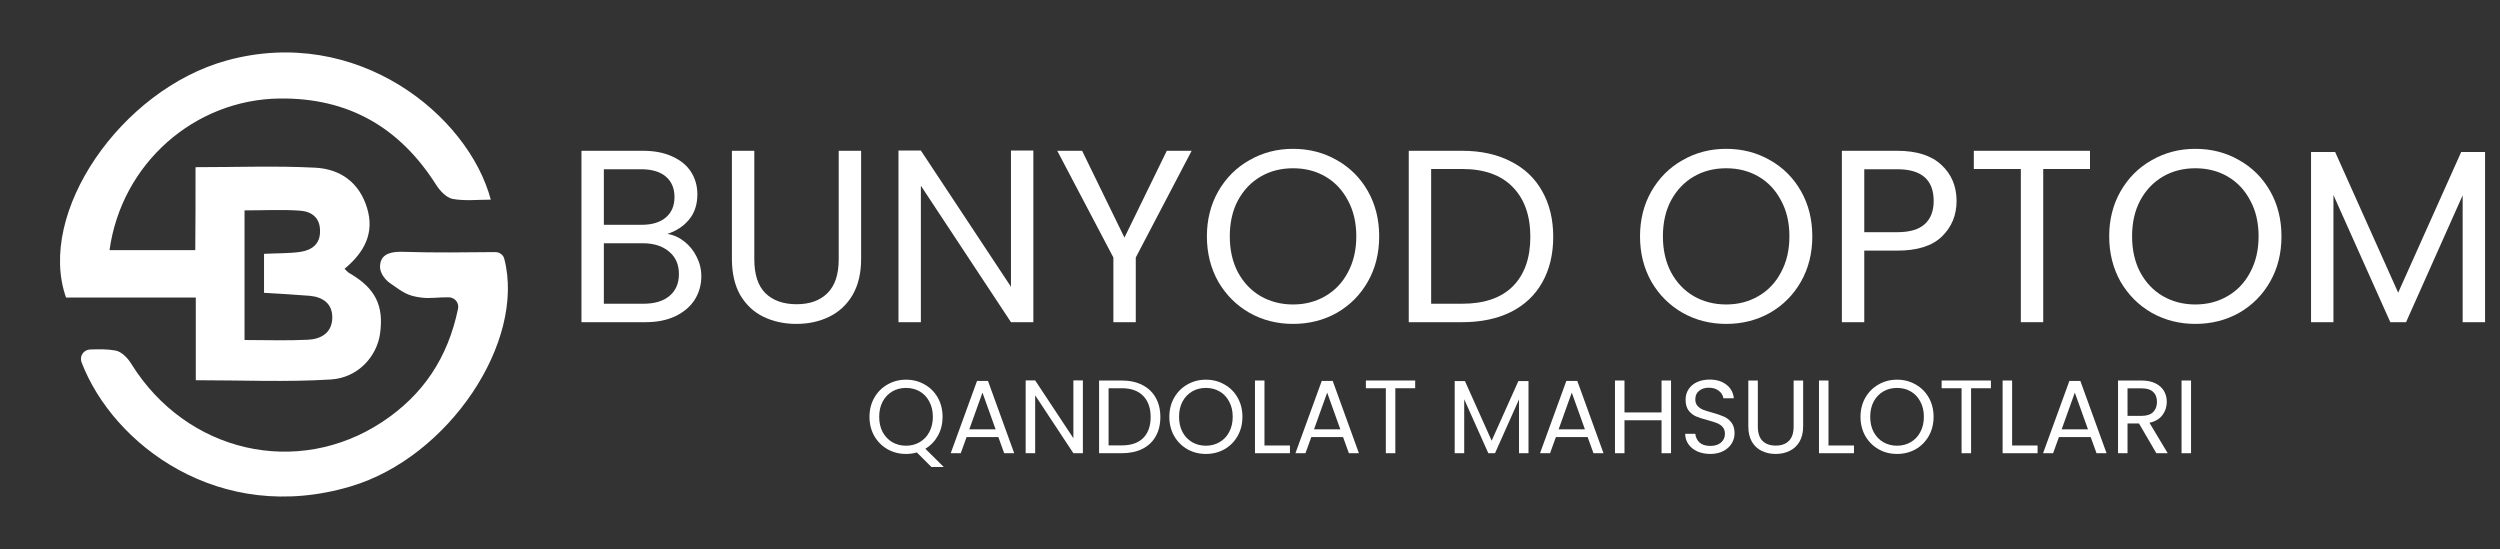 <svg width="273" height="60" viewBox="0 0 273 60" fill="none" xmlns="http://www.w3.org/2000/svg">
<rect x="0" y="0" width="273" height="60" fill="#333333" stroke="none"/>
<path d="M101.709 50.994L100.124 49.411C99.737 49.517 99.341 49.571 98.939 49.571C98.201 49.571 97.529 49.4 96.921 49.058C96.312 48.709 95.83 48.227 95.473 47.611C95.123 46.989 94.948 46.29 94.948 45.516C94.948 44.741 95.123 44.047 95.473 43.432C95.83 42.809 96.312 42.327 96.921 41.985C97.529 41.636 98.201 41.461 98.939 41.461C99.683 41.461 100.36 41.636 100.968 41.985C101.576 42.327 102.055 42.805 102.404 43.42C102.754 44.035 102.929 44.734 102.929 45.516C102.929 46.275 102.762 46.959 102.427 47.566C102.093 48.173 101.633 48.652 101.048 49.001L103.054 50.994H101.709ZM96.008 45.516C96.008 46.146 96.134 46.7 96.385 47.179C96.643 47.657 96.993 48.025 97.434 48.283C97.882 48.542 98.384 48.671 98.939 48.671C99.493 48.671 99.991 48.542 100.432 48.283C100.88 48.025 101.23 47.657 101.481 47.179C101.739 46.7 101.869 46.146 101.869 45.516C101.869 44.878 101.739 44.324 101.481 43.853C101.23 43.375 100.884 43.006 100.443 42.748C100.003 42.49 99.501 42.361 98.939 42.361C98.376 42.361 97.874 42.49 97.434 42.748C96.993 43.006 96.643 43.375 96.385 43.853C96.134 44.324 96.008 44.878 96.008 45.516Z" fill="white"/>
<path d="M109.018 47.725H105.552L104.914 49.491H103.819L106.692 41.598H107.889L110.751 49.491H109.656L109.018 47.725ZM108.721 46.883L107.285 42.873L105.848 46.883H108.721Z" fill="white"/>
<path d="M118.251 49.491H117.213L113.04 43.17V49.491H112.003V41.541H113.04L117.213 47.851V41.541H118.251V49.491Z" fill="white"/>
<path d="M122.493 41.552C123.359 41.552 124.108 41.716 124.739 42.042C125.377 42.361 125.864 42.82 126.198 43.42C126.54 44.02 126.711 44.726 126.711 45.539C126.711 46.351 126.54 47.057 126.198 47.657C125.864 48.249 125.377 48.705 124.739 49.024C124.108 49.335 123.359 49.491 122.493 49.491H120.019V41.552H122.493ZM122.493 48.637C123.519 48.637 124.302 48.367 124.842 47.828C125.381 47.281 125.651 46.518 125.651 45.539C125.651 44.552 125.377 43.781 124.83 43.227C124.291 42.672 123.512 42.395 122.493 42.395H121.057V48.637H122.493Z" fill="white"/>
<path d="M131.682 49.571C130.945 49.571 130.273 49.4 129.664 49.058C129.056 48.709 128.574 48.227 128.217 47.611C127.867 46.989 127.692 46.29 127.692 45.516C127.692 44.741 127.867 44.047 128.217 43.432C128.574 42.809 129.056 42.327 129.664 41.985C130.273 41.636 130.945 41.461 131.682 41.461C132.427 41.461 133.104 41.636 133.712 41.985C134.32 42.327 134.799 42.805 135.148 43.42C135.498 44.035 135.673 44.734 135.673 45.516C135.673 46.298 135.498 46.996 135.148 47.611C134.799 48.227 134.32 48.709 133.712 49.058C133.104 49.4 132.427 49.571 131.682 49.571ZM131.682 48.671C132.237 48.671 132.735 48.542 133.176 48.283C133.624 48.025 133.974 47.657 134.225 47.179C134.483 46.7 134.612 46.146 134.612 45.516C134.612 44.878 134.483 44.324 134.225 43.853C133.974 43.375 133.628 43.006 133.187 42.748C132.747 42.49 132.245 42.361 131.682 42.361C131.12 42.361 130.618 42.49 130.178 42.748C129.737 43.006 129.387 43.375 129.129 43.853C128.878 44.324 128.752 44.878 128.752 45.516C128.752 46.146 128.878 46.7 129.129 47.179C129.387 47.657 129.737 48.025 130.178 48.283C130.626 48.542 131.128 48.671 131.682 48.671Z" fill="white"/>
<path d="M138.08 48.648H140.862V49.491H137.042V41.552H138.08V48.648Z" fill="white"/>
<path d="M146.661 47.725H143.195L142.556 49.491H141.462L144.335 41.598H145.532L148.393 49.491H147.299L146.661 47.725ZM146.364 46.883L144.928 42.873L143.491 46.883H146.364Z" fill="white"/>
<path d="M154.537 41.552V42.395H152.37V49.491H151.333V42.395H149.155V41.552H154.537Z" fill="white"/>
<path d="M166.913 41.609V49.491H165.876V43.614L163.254 49.491H162.524L159.891 43.602V49.491H158.853V41.609H159.97L162.889 48.124L165.808 41.609H166.913Z" fill="white"/>
<path d="M173.37 47.725H169.904L169.266 49.491H168.171L171.044 41.598H172.241L175.103 49.491H174.008L173.37 47.725ZM173.074 46.883L171.637 42.873L170.201 46.883H173.074Z" fill="white"/>
<path d="M182.477 41.552V49.491H181.44V45.892H177.393V49.491H176.355V41.552H177.393V45.038H181.44V41.552H182.477Z" fill="white"/>
<path d="M186.768 49.571C186.244 49.571 185.773 49.479 185.355 49.297C184.944 49.107 184.621 48.849 184.386 48.523C184.15 48.189 184.028 47.805 184.021 47.372H185.127C185.165 47.744 185.317 48.059 185.583 48.318C185.856 48.568 186.252 48.694 186.768 48.694C187.262 48.694 187.65 48.572 187.931 48.329C188.22 48.078 188.364 47.76 188.364 47.372C188.364 47.069 188.281 46.822 188.114 46.632C187.946 46.442 187.737 46.298 187.487 46.199C187.236 46.1 186.898 45.994 186.472 45.88C185.948 45.744 185.526 45.607 185.206 45.47C184.895 45.334 184.625 45.121 184.397 44.833C184.177 44.536 184.066 44.142 184.066 43.648C184.066 43.215 184.177 42.832 184.397 42.498C184.617 42.164 184.925 41.905 185.32 41.723C185.723 41.541 186.183 41.45 186.7 41.45C187.445 41.45 188.053 41.636 188.524 42.008C189.003 42.38 189.273 42.873 189.334 43.489H188.193C188.155 43.185 187.996 42.919 187.715 42.691C187.433 42.456 187.061 42.338 186.597 42.338C186.164 42.338 185.811 42.452 185.537 42.68C185.263 42.9 185.127 43.211 185.127 43.614C185.127 43.902 185.206 44.138 185.366 44.32C185.533 44.502 185.735 44.643 185.97 44.741C186.214 44.833 186.552 44.939 186.985 45.06C187.509 45.205 187.931 45.349 188.25 45.493C188.57 45.63 188.843 45.846 189.071 46.142C189.299 46.431 189.413 46.826 189.413 47.327C189.413 47.714 189.311 48.078 189.106 48.42C188.9 48.762 188.596 49.039 188.193 49.252C187.791 49.464 187.316 49.571 186.768 49.571Z" fill="white"/>
<path d="M191.955 41.552V46.575C191.955 47.281 192.126 47.805 192.468 48.147C192.817 48.489 193.3 48.659 193.916 48.659C194.524 48.659 194.999 48.489 195.341 48.147C195.69 47.805 195.865 47.281 195.865 46.575V41.552H196.903V46.564C196.903 47.224 196.77 47.782 196.504 48.238C196.238 48.686 195.877 49.02 195.421 49.24C194.972 49.46 194.467 49.571 193.904 49.571C193.342 49.571 192.833 49.46 192.377 49.24C191.928 49.02 191.571 48.686 191.305 48.238C191.047 47.782 190.917 47.224 190.917 46.564V41.552H191.955Z" fill="white"/>
<path d="M199.671 48.648H202.453V49.491H198.633V41.552H199.671V48.648Z" fill="white"/>
<path d="M207.157 49.571C206.42 49.571 205.747 49.4 205.139 49.058C204.531 48.709 204.049 48.227 203.691 47.611C203.342 46.989 203.167 46.29 203.167 45.516C203.167 44.741 203.342 44.047 203.691 43.432C204.049 42.809 204.531 42.327 205.139 41.985C205.747 41.636 206.42 41.461 207.157 41.461C207.902 41.461 208.578 41.636 209.186 41.985C209.795 42.327 210.273 42.805 210.623 43.42C210.973 44.035 211.147 44.734 211.147 45.516C211.147 46.298 210.973 46.996 210.623 47.611C210.273 48.227 209.795 48.709 209.186 49.058C208.578 49.4 207.902 49.571 207.157 49.571ZM207.157 48.671C207.712 48.671 208.21 48.542 208.651 48.283C209.099 48.025 209.449 47.657 209.7 47.179C209.958 46.7 210.087 46.146 210.087 45.516C210.087 44.878 209.958 44.324 209.7 43.853C209.449 43.375 209.103 43.006 208.662 42.748C208.221 42.49 207.72 42.361 207.157 42.361C206.595 42.361 206.093 42.49 205.652 42.748C205.211 43.006 204.862 43.375 204.603 43.853C204.353 44.324 204.227 44.878 204.227 45.516C204.227 46.146 204.353 46.7 204.603 47.179C204.862 47.657 205.211 48.025 205.652 48.283C206.101 48.542 206.602 48.671 207.157 48.671Z" fill="white"/>
<path d="M217.408 41.552V42.395H215.242V49.491H214.204V42.395H212.027V41.552H217.408Z" fill="white"/>
<path d="M219.723 48.648H222.504V49.491H218.685V41.552H219.723V48.648Z" fill="white"/>
<path d="M228.303 47.725H224.837L224.199 49.491H223.104L225.977 41.598H227.175L230.036 49.491H228.942L228.303 47.725ZM228.007 46.883L226.57 42.873L225.134 46.883H228.007Z" fill="white"/>
<path d="M235.472 49.491L233.58 46.245H232.326V49.491H231.288V41.552H233.853C234.454 41.552 234.959 41.655 235.37 41.86C235.788 42.065 236.099 42.342 236.305 42.691C236.51 43.041 236.612 43.439 236.612 43.887C236.612 44.434 236.453 44.916 236.134 45.334C235.822 45.751 235.351 46.028 234.72 46.165L236.715 49.491H235.472ZM232.326 45.413H233.853C234.416 45.413 234.838 45.277 235.119 45.003C235.4 44.722 235.541 44.35 235.541 43.887C235.541 43.416 235.4 43.052 235.119 42.794C234.845 42.536 234.424 42.407 233.853 42.407H232.326V45.413Z" fill="white"/>
<path d="M239.262 41.552V49.491H238.225V41.552H239.262Z" fill="white"/>
<path d="M21.352 18.256C25.911 18.256 30.17 18.093 34.402 18.311C37.159 18.447 39.234 19.92 40.08 22.702C40.926 25.456 39.78 27.556 37.623 29.356C37.814 29.52 37.951 29.711 38.142 29.82C40.981 31.456 41.937 33.365 41.5 36.447C41.145 38.929 39.097 41.247 36.149 41.438C31.317 41.738 26.43 41.52 21.38 41.52C21.38 38.683 21.38 35.683 21.38 32.492C16.493 32.492 11.825 32.492 7.211 32.492C3.962 23.274 13.19 9.802 24.738 6.611C38.988 2.683 51.137 12.583 53.594 21.802C52.174 21.802 50.754 21.965 49.417 21.72C48.734 21.583 48.024 20.82 47.615 20.165C43.629 13.893 38.033 10.674 30.552 10.756C21.243 10.865 13.271 17.847 11.961 27.311C15.046 27.311 18.104 27.311 21.325 27.311C21.352 24.338 21.352 21.365 21.352 18.256ZM28.832 31.974C28.832 30.447 28.832 29.083 28.832 27.72C30.252 27.638 31.562 27.692 32.818 27.502C34.02 27.311 34.975 26.683 34.948 25.211C34.948 23.711 33.965 23.083 32.736 23.002C30.744 22.865 28.751 22.974 26.703 22.974C26.703 27.747 26.703 32.383 26.703 37.129C29.078 37.129 31.344 37.211 33.583 37.102C35.03 37.047 36.258 36.365 36.285 34.702C36.313 33.174 35.275 32.438 33.828 32.302C32.19 32.165 30.552 32.083 28.832 31.974Z" fill="white"/>
<path d="M8.903 39.556C8.658 38.902 9.122 38.193 9.832 38.165C10.787 38.138 11.688 38.111 12.589 38.274C13.271 38.383 13.981 39.12 14.364 39.774C20.369 49.402 32.436 52.211 41.745 46.074C46.195 43.129 48.898 39.093 50.017 33.72C50.154 33.093 49.69 32.492 49.035 32.465C47.97 32.438 46.96 32.629 45.977 32.492C44.503 32.302 44.039 31.947 42.537 30.883C42.237 30.665 41.991 30.392 41.773 30.038C41.527 29.602 41.445 29.247 41.527 28.783C41.718 27.665 42.81 27.447 44.12 27.502C47.451 27.611 50.782 27.556 54.085 27.529C54.549 27.529 54.959 27.829 55.068 28.265C57.416 37.347 48.98 49.947 38.306 53.111C23.973 57.392 12.343 48.556 8.903 39.556Z" fill="white"/>
<path d="M72.874 25.543C73.555 25.65 74.174 25.927 74.729 26.375C75.302 26.822 75.75 27.377 76.073 28.04C76.413 28.702 76.584 29.409 76.584 30.161C76.584 31.109 76.342 31.969 75.858 32.738C75.374 33.49 74.666 34.09 73.734 34.537C72.821 34.967 71.737 35.182 70.482 35.182H63.495V16.467H70.214C71.486 16.467 72.57 16.682 73.466 17.112C74.362 17.523 75.034 18.087 75.481 18.803C75.93 19.519 76.153 20.325 76.153 21.22C76.153 22.329 75.849 23.251 75.24 23.985C74.648 24.701 73.86 25.22 72.874 25.543ZM65.94 24.549H70.052C71.199 24.549 72.086 24.281 72.713 23.744C73.34 23.207 73.654 22.464 73.654 21.515C73.654 20.566 73.34 19.823 72.713 19.287C72.086 18.75 71.181 18.481 69.999 18.481H65.94V24.549ZM70.267 33.168C71.486 33.168 72.436 32.882 73.116 32.309C73.797 31.736 74.138 30.939 74.138 29.919C74.138 28.881 73.779 28.066 73.063 27.476C72.346 26.867 71.387 26.563 70.187 26.563H65.94V33.168H70.267Z" fill="white"/>
<path d="M82.37 16.467V28.308C82.37 29.973 82.773 31.208 83.579 32.013C84.403 32.819 85.541 33.222 86.992 33.222C88.426 33.222 89.546 32.819 90.352 32.013C91.176 31.208 91.588 29.973 91.588 28.308V16.467H94.034V28.281C94.034 29.838 93.72 31.154 93.093 32.228C92.466 33.284 91.615 34.072 90.54 34.591C89.483 35.11 88.291 35.37 86.965 35.37C85.639 35.37 84.439 35.11 83.364 34.591C82.307 34.072 81.465 33.284 80.838 32.228C80.228 31.154 79.924 29.838 79.924 28.281V16.467H82.37Z" fill="white"/>
<path d="M112.842 35.182H110.397L100.56 20.28V35.182H98.114V16.44H100.56L110.397 31.315V16.44H112.842V35.182Z" fill="white"/>
<path d="M130.127 16.467L124.026 28.12V35.182H121.581V28.12L115.453 16.467H118.167L122.79 25.945L127.413 16.467H130.127Z" fill="white"/>
<path d="M141.2 35.37C139.462 35.37 137.877 34.967 136.443 34.161C135.01 33.338 133.872 32.201 133.03 30.751C132.206 29.284 131.793 27.637 131.793 25.811C131.793 23.985 132.206 22.347 133.03 20.898C133.872 19.43 135.01 18.293 136.443 17.488C137.877 16.664 139.462 16.253 141.2 16.253C142.956 16.253 144.551 16.664 145.984 17.488C147.418 18.293 148.547 19.421 149.371 20.871C150.195 22.32 150.607 23.967 150.607 25.811C150.607 27.655 150.195 29.302 149.371 30.751C148.547 32.201 147.418 33.338 145.984 34.161C144.551 34.967 142.956 35.37 141.2 35.37ZM141.2 33.248C142.508 33.248 143.682 32.944 144.721 32.336C145.778 31.727 146.602 30.859 147.194 29.731C147.803 28.603 148.108 27.297 148.108 25.811C148.108 24.307 147.803 23.001 147.194 21.891C146.602 20.763 145.787 19.895 144.748 19.287C143.709 18.678 142.526 18.374 141.2 18.374C139.874 18.374 138.692 18.678 137.653 19.287C136.613 19.895 135.789 20.763 135.18 21.891C134.589 23.001 134.293 24.307 134.293 25.811C134.293 27.297 134.589 28.603 135.18 29.731C135.789 30.859 136.613 31.727 137.653 32.336C138.71 32.944 139.892 33.248 141.2 33.248Z" fill="white"/>
<path d="M159.668 16.467C161.711 16.467 163.476 16.852 164.963 17.622C166.468 18.374 167.615 19.456 168.403 20.871C169.209 22.285 169.612 23.949 169.612 25.865C169.612 27.78 169.209 29.445 168.403 30.859C167.615 32.255 166.468 33.329 164.963 34.081C163.476 34.815 161.711 35.182 159.668 35.182H153.836V16.467H159.668ZM159.668 33.168C162.087 33.168 163.933 32.532 165.205 31.262C166.477 29.973 167.113 28.174 167.113 25.865C167.113 23.538 166.468 21.721 165.178 20.414C163.906 19.108 162.069 18.454 159.668 18.454H156.282V33.168H159.668Z" fill="white"/>
<path d="M188.497 35.37C186.759 35.37 185.173 34.967 183.74 34.161C182.306 33.338 181.169 32.201 180.326 30.751C179.502 29.284 179.09 27.637 179.09 25.811C179.09 23.985 179.502 22.347 180.326 20.898C181.169 19.43 182.306 18.293 183.74 17.488C185.173 16.664 186.759 16.253 188.497 16.253C190.253 16.253 191.848 16.664 193.281 17.488C194.714 18.293 195.843 19.421 196.667 20.871C197.492 22.32 197.904 23.967 197.904 25.811C197.904 27.655 197.492 29.302 196.667 30.751C195.843 32.201 194.714 33.338 193.281 34.161C191.848 34.967 190.253 35.37 188.497 35.37ZM188.497 33.248C189.805 33.248 190.979 32.944 192.018 32.336C193.075 31.727 193.899 30.859 194.49 29.731C195.1 28.603 195.404 27.297 195.404 25.811C195.404 24.307 195.1 23.001 194.49 21.891C193.899 20.763 193.084 19.895 192.045 19.287C191.005 18.678 189.823 18.374 188.497 18.374C187.171 18.374 185.988 18.678 184.949 19.287C183.91 19.895 183.086 20.763 182.477 21.891C181.885 23.001 181.59 24.307 181.59 25.811C181.59 27.297 181.885 28.603 182.477 29.731C183.086 30.859 183.91 31.727 184.949 32.336C186.006 32.944 187.189 33.248 188.497 33.248Z" fill="white"/>
<path d="M213.657 21.945C213.657 23.502 213.12 24.8 212.044 25.838C210.987 26.858 209.366 27.368 207.18 27.368H203.578V35.182H201.133V16.467H207.18C209.294 16.467 210.898 16.977 211.991 17.998C213.102 19.018 213.657 20.334 213.657 21.945ZM207.18 25.355C208.542 25.355 209.545 25.059 210.19 24.468C210.835 23.878 211.158 23.037 211.158 21.945C211.158 19.636 209.832 18.481 207.18 18.481H203.578V25.355H207.18Z" fill="white"/>
<path d="M228.227 16.467V18.454H223.12V35.182H220.675V18.454H215.541V16.467H228.227Z" fill="white"/>
<path d="M239.731 35.37C237.993 35.37 236.407 34.967 234.973 34.161C233.54 33.338 232.402 32.201 231.56 30.751C230.736 29.284 230.324 27.637 230.324 25.811C230.324 23.985 230.736 22.347 231.56 20.898C232.402 19.43 233.54 18.293 234.973 17.488C236.407 16.664 237.993 16.253 239.731 16.253C241.487 16.253 243.081 16.664 244.515 17.488C245.948 18.293 247.077 19.421 247.901 20.871C248.725 22.32 249.137 23.967 249.137 25.811C249.137 27.655 248.725 29.302 247.901 30.751C247.077 32.201 245.948 33.338 244.515 34.161C243.081 34.967 241.487 35.37 239.731 35.37ZM239.731 33.248C241.039 33.248 242.212 32.944 243.251 32.336C244.309 31.727 245.133 30.859 245.724 29.731C246.333 28.603 246.638 27.297 246.638 25.811C246.638 24.307 246.333 23.001 245.724 21.891C245.133 20.763 244.318 19.895 243.278 19.287C242.239 18.678 241.057 18.374 239.731 18.374C238.405 18.374 237.222 18.678 236.183 19.287C235.144 19.895 234.319 20.763 233.71 21.891C233.119 23.001 232.823 24.307 232.823 25.811C232.823 27.297 233.119 28.603 233.71 29.731C234.319 30.859 235.144 31.727 236.183 32.336C237.24 32.944 238.423 33.248 239.731 33.248Z" fill="white"/>
<path d="M271.368 16.602V35.182H268.922V21.327L262.741 35.182H261.021L254.812 21.3V35.182H252.366V16.602H255L261.881 31.96L268.761 16.602H271.368Z" fill="white"/>
</svg>
